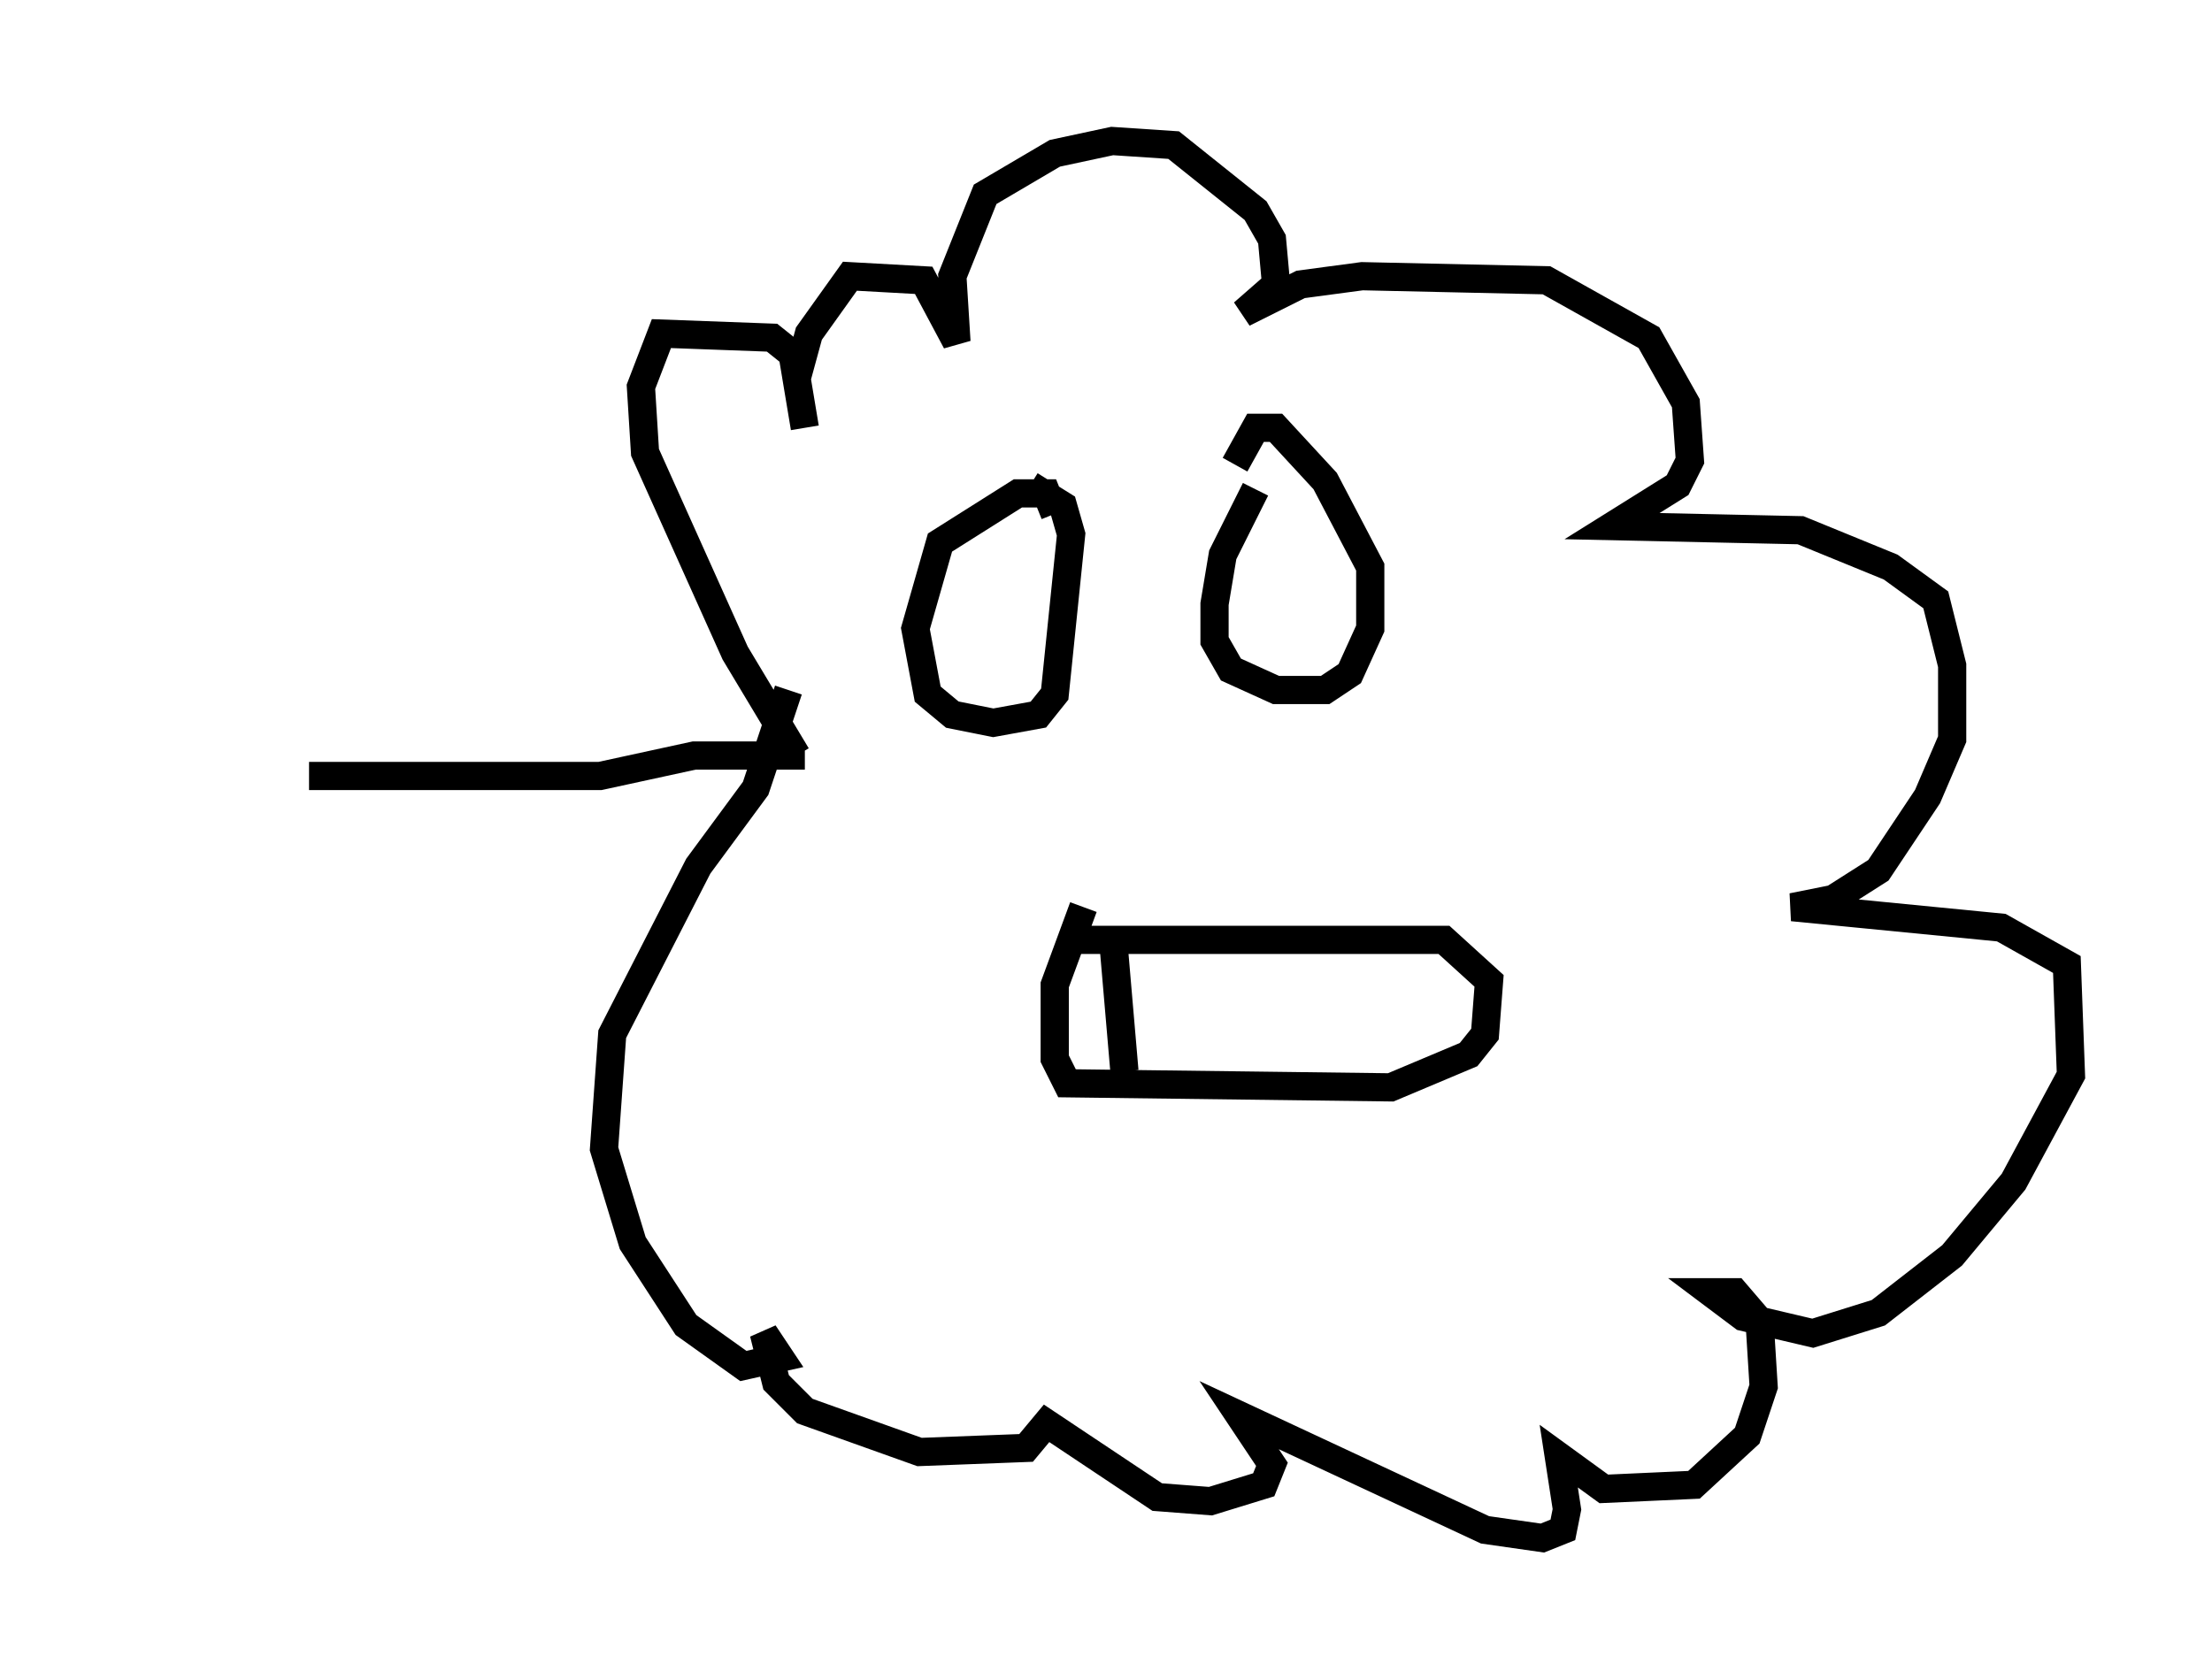 <?xml version="1.0" encoding="utf-8" ?>
<svg baseProfile="full" height="59.531" version="1.1" width="78.413" xmlns="http://www.w3.org/2000/svg" xmlns:ev="http://www.w3.org/2001/xml-events" xmlns:xlink="http://www.w3.org/1999/xlink"><defs /><rect fill="white" height="59.531" width="78.413" x="0" y="0" /><path d="M5, 26.642 m5.955, 0.872 l10.313, 0.0 3.341, -0.726 l3.922, 0.0 m-0.291, 0.0 l-2.179, -3.631 -3.196, -7.117 l-0.145, -2.324 0.726, -1.888 l3.922, 0.145 0.726, 0.581 l0.436, 2.615 -0.291, -1.743 l0.436, -1.598 1.453, -2.034 l2.615, 0.145 1.162, 2.179 l-0.145, -2.324 1.162, -2.905 l2.469, -1.453 2.034, -0.436 l2.179, 0.145 2.905, 2.324 l0.581, 1.017 0.145, 1.598 l-1.162, 1.017 2.034, -1.017 l2.179, -0.291 6.536, 0.145 l3.631, 2.034 1.307, 2.324 l0.145, 2.034 -0.436, 0.872 l-2.324, 1.453 6.682, 0.145 l3.196, 1.307 1.598, 1.162 l0.581, 2.324 0.0, 2.615 l-0.872, 2.034 -1.743, 2.615 l-1.598, 1.017 -1.453, 0.291 l7.408, 0.726 2.324, 1.307 l0.145, 3.922 -2.034, 3.777 l-2.179, 2.615 -2.615, 2.034 l-2.324, 0.726 -2.469, -0.581 l-1.162, -0.872 0.872, 0.0 l0.872, 1.017 0.145, 2.324 l-0.581, 1.743 -1.888, 1.743 l-3.196, 0.145 -1.598, -1.162 l0.291, 1.888 -0.145, 0.726 l-0.726, 0.291 -2.034, -0.291 l-8.715, -4.067 1.162, 1.743 l-0.291, 0.726 -1.888, 0.581 l-1.888, -0.145 -3.922, -2.615 l-0.726, 0.872 -3.777, 0.145 l-4.067, -1.453 -1.017, -1.017 l-0.436, -1.743 0.581, 0.872 l-1.307, 0.291 -2.034, -1.453 l-1.888, -2.905 -1.017, -3.341 l0.291, -4.067 3.05, -5.955 l2.034, -2.76 1.162, -3.486 m9.441, -6.246 l-0.291, -0.726 -1.017, 0.0 l-2.76, 1.743 -0.872, 3.05 l0.436, 2.324 0.872, 0.726 l1.453, 0.291 1.598, -0.291 l0.581, -0.726 0.581, -5.665 l-0.291, -1.017 -1.162, -0.726 m7.989, 0.145 l-1.162, 2.324 -0.291, 1.743 l0.0, 1.307 0.581, 1.017 l1.598, 0.726 1.743, 0.0 l0.872, -0.581 0.726, -1.598 l0.0, -2.179 -1.598, -3.05 l-1.743, -1.888 -0.726, 0.0 l-0.726, 1.307 m-6.101, 16.849 l13.508, 0.0 1.598, 1.453 l-0.145, 1.888 -0.581, 0.726 l-2.76, 1.162 -11.475, -0.145 l-0.436, -0.872 0.0, -2.615 l1.017, -2.76 m1.017, 0.726 l0.436, 5.084 " fill="none" stroke="black" stroke-width="1" /></svg>